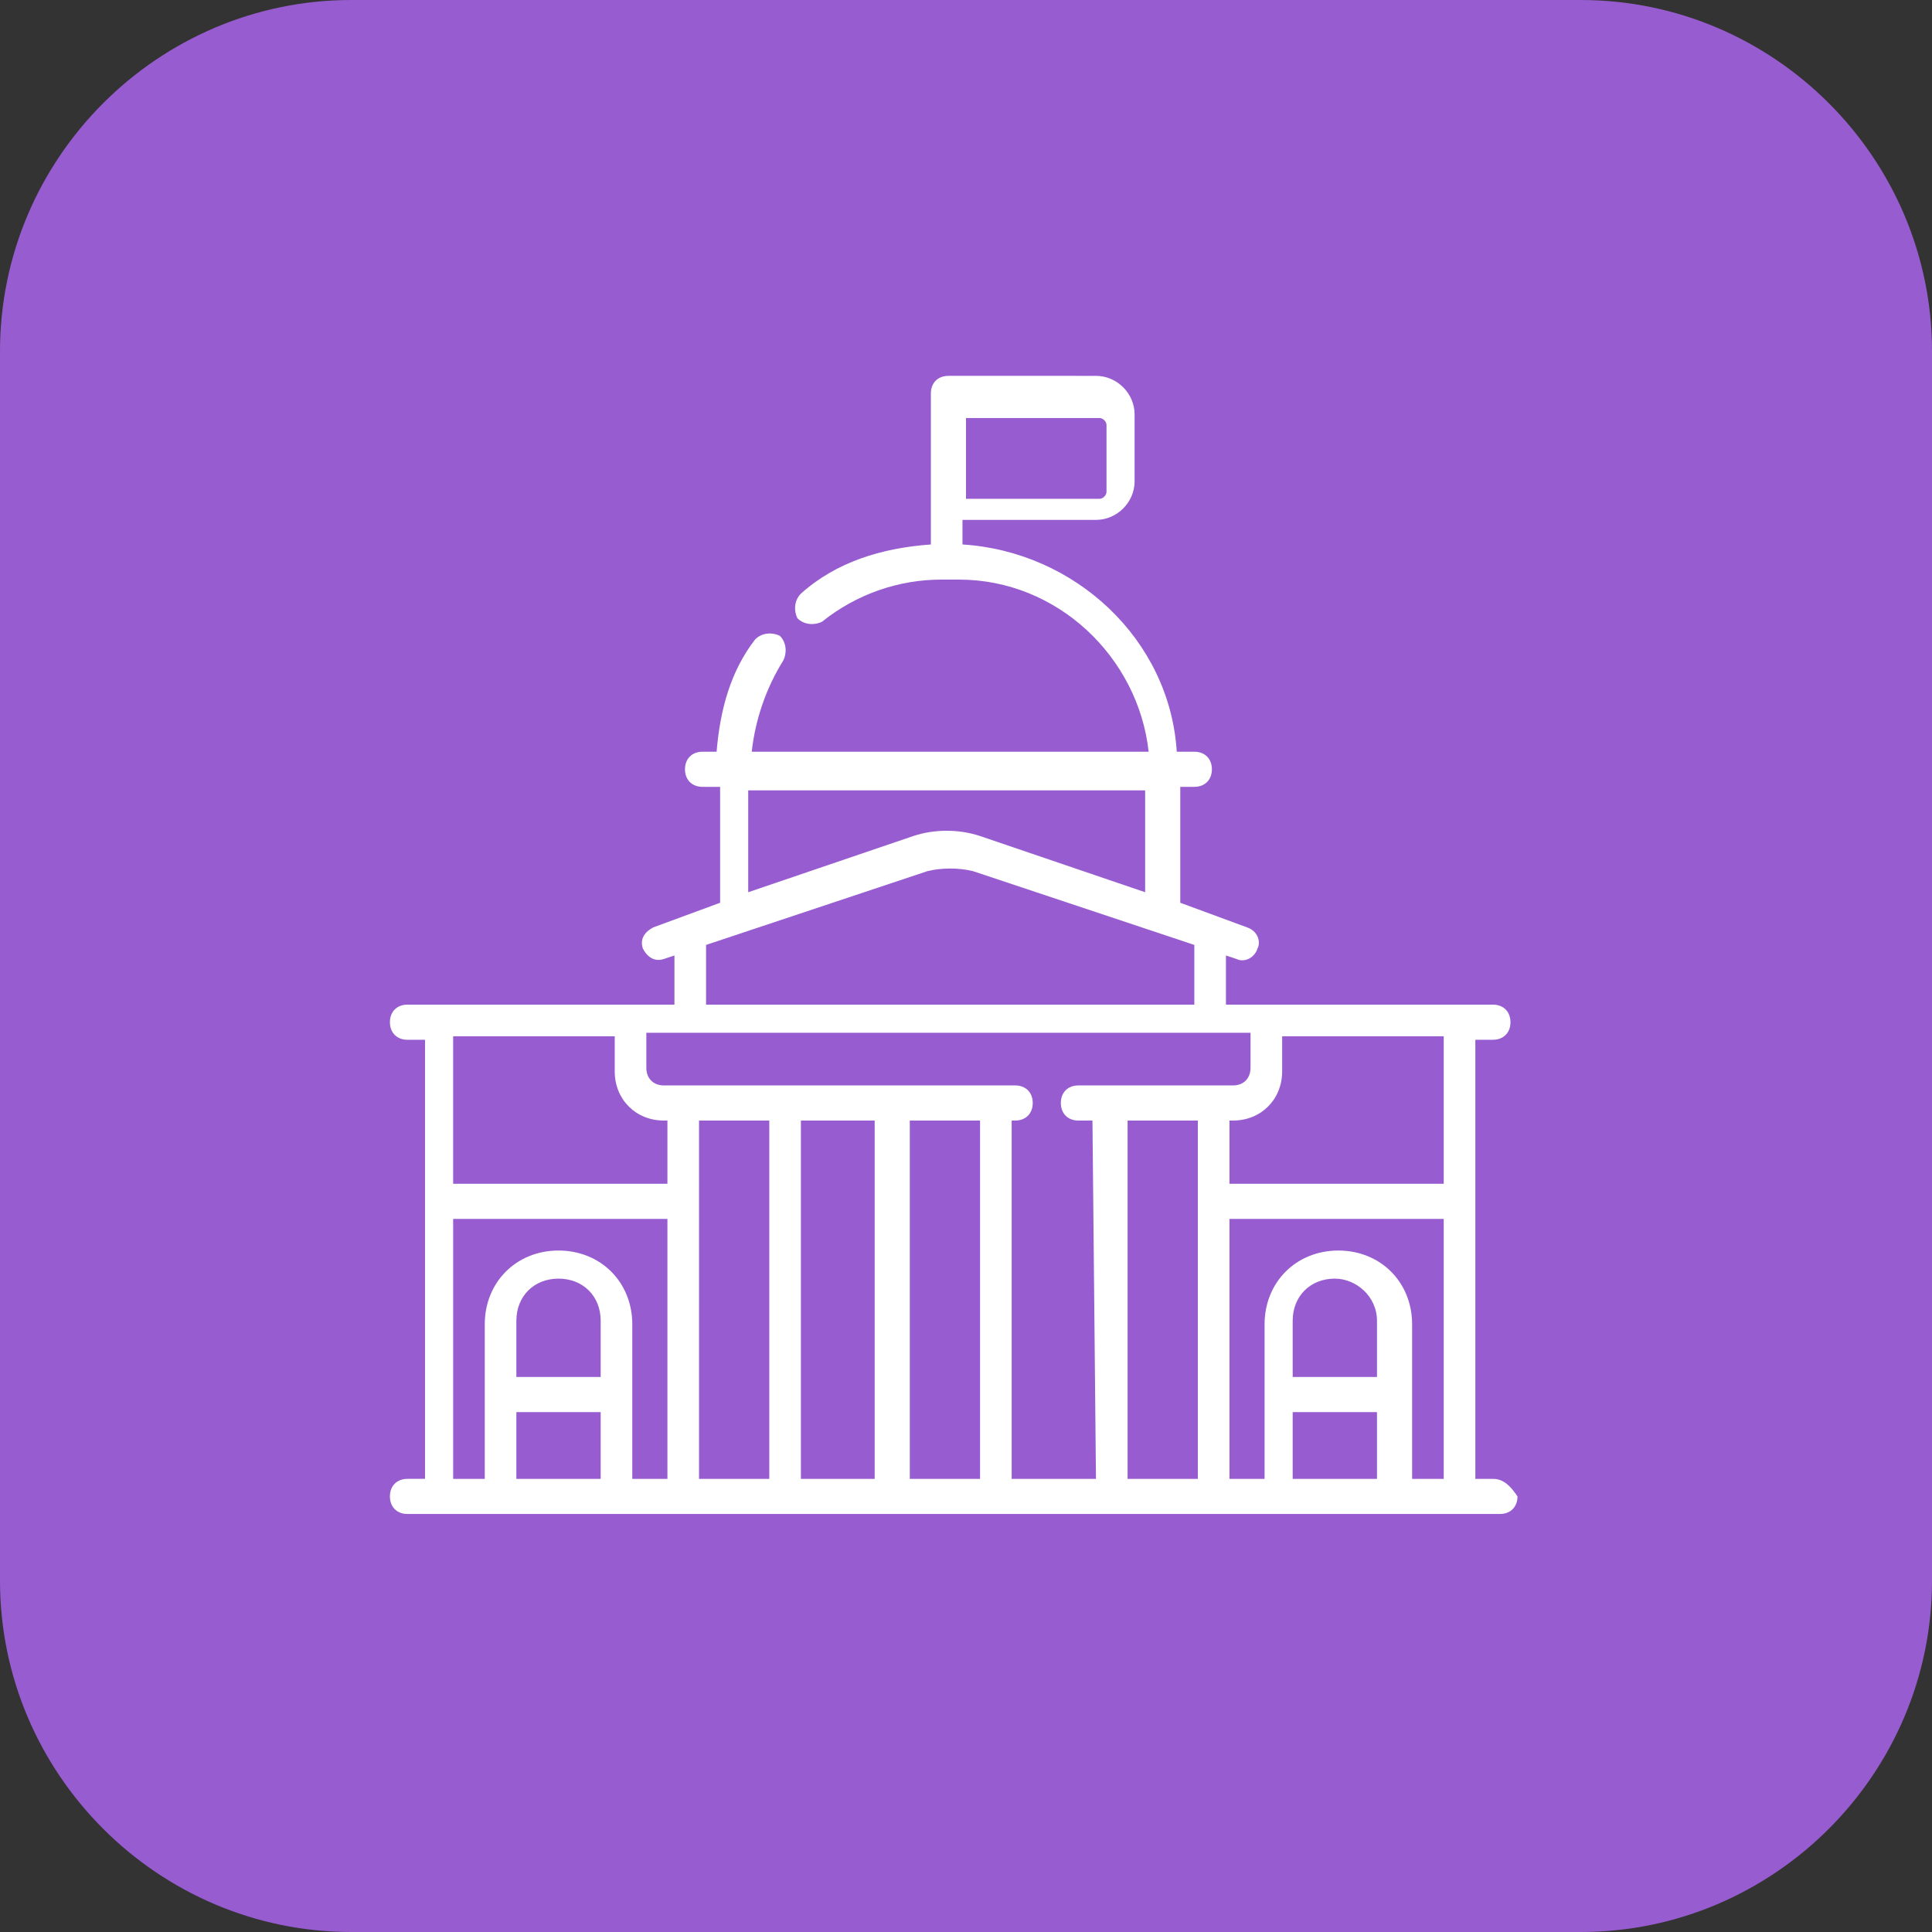 <?xml version="1.0" encoding="utf-8"?>
<!-- Generator: Adobe Illustrator 24.0.2, SVG Export Plug-In . SVG Version: 6.00 Build 0)  -->
<svg version="1.1" id="Layer_1" xmlns="http://www.w3.org/2000/svg" xmlns:xlink="http://www.w3.org/1999/xlink" x="0px" y="0px"
	 viewBox="0 0 55 55" style="enable-background:new 0 0 55 55;" xml:space="preserve">
<rect x="0" y="0" width="55" height="55" fill="#333333" stroke="none"/>
<style type="text/css">
	.st0{fill:#985CD1;}
	.st1{fill:#FFFFFF;}
</style>
<path class="st0" d="M10,0h35c5.5,0,10,4.5,10,10v35c0,5.5-4.5,10-10,10H10C4.5,55,0,50.5,0,45V10C0,4.5,4.5,0,10,0z"/>
<path class="st1" d="M42.5,42.1h-0.5V29.6h0.5c0.3,0,0.5-0.2,0.5-0.5c0-0.3-0.2-0.5-0.5-0.5h-7.6v-1.4l0.3,0.1
	c0.2,0.1,0.5,0,0.6-0.3c0.1-0.2,0-0.5-0.3-0.6l-1.9-0.7v-3.3H34c0.3,0,0.5-0.2,0.5-0.5c0-0.3-0.2-0.5-0.5-0.5h-0.5
	c-0.2-3.2-2.9-5.7-6.1-5.9v-0.7h3.8c0.6,0,1.1-0.5,1.1-1.1v-1.9c0-0.6-0.5-1.1-1.1-1.1H27c-0.3,0-0.5,0.2-0.5,0.5v4.3
	c-1.4,0.1-2.7,0.5-3.7,1.4c-0.2,0.2-0.2,0.5-0.1,0.7c0.2,0.2,0.5,0.2,0.7,0.1c1-0.8,2.2-1.2,3.4-1.2h0.5c2.8,0,5.1,2.2,5.4,4.9H21.4
	c0.1-0.9,0.4-1.8,0.9-2.6c0.1-0.2,0.1-0.5-0.1-0.7c-0.2-0.1-0.5-0.1-0.7,0.1c-0.7,0.9-1,2-1.1,3.2H20c-0.3,0-0.5,0.2-0.5,0.5
	c0,0.3,0.2,0.5,0.5,0.5h0.5v3.3l-1.9,0.7c-0.2,0.1-0.4,0.3-0.3,0.6c0.1,0.2,0.3,0.4,0.6,0.3l0.3-0.1v1.4h-7.6
	c-0.3,0-0.5,0.2-0.5,0.5c0,0.3,0.2,0.5,0.5,0.5h0.5v12.5h-0.5c-0.3,0-0.5,0.2-0.5,0.5c0,0.3,0.2,0.5,0.5,0.5h31.1
	c0.3,0,0.5-0.2,0.5-0.5C43,42.3,42.8,42.1,42.5,42.1z M27.5,11.9h3.8c0.1,0,0.2,0.1,0.2,0.2V14c0,0.1-0.1,0.2-0.2,0.2h-3.8V11.9z
	 M21.4,22.5h11.2v2.9l-4.7-1.6c-0.6-0.2-1.3-0.2-1.9,0l-4.7,1.6V22.5z M20.1,26.9l6.3-2.1c0.4-0.1,0.9-0.1,1.3,0l6.3,2.1v1.7H20.1
	V26.9z M17.1,42.1h-2.4v-1.9h2.4V42.1z M17.1,39.2h-2.4v-1.6c0-0.7,0.5-1.2,1.2-1.2c0.7,0,1.2,0.5,1.2,1.2V39.2z M19,42.1H18v-4.4
	c0-1.2-0.9-2.1-2.1-2.1c-1.2,0-2.1,0.9-2.1,2.1v4.4h-0.9v-7.4H19V42.1z M19,33.7h-6.1v-4.2h4.6v1c0,0.8,0.6,1.4,1.4,1.4H19L19,33.7
	L19,33.7z M21.9,42.1h-2V31.9h2L21.9,42.1L21.9,42.1z M24.9,42.1h-2.1V31.9h2.1V42.1z M27.9,42.1h-2V31.9h2V42.1z M31.2,42.1h-2.4
	V31.9h0.1c0.3,0,0.5-0.2,0.5-0.5c0-0.3-0.2-0.5-0.5-0.5H18.9c-0.3,0-0.5-0.2-0.5-0.5v-1h17.2v1c0,0.3-0.2,0.5-0.5,0.5h-4.4
	c-0.3,0-0.5,0.2-0.5,0.5c0,0.3,0.2,0.5,0.5,0.5h0.4L31.2,42.1L31.2,42.1z M34.1,42.1h-2V31.9h2L34.1,42.1L34.1,42.1z M39.2,42.1
	h-2.4v-1.9h2.4V42.1z M39.2,39.2h-2.4v-1.6c0-0.7,0.5-1.2,1.2-1.2c0.6,0,1.2,0.5,1.2,1.2V39.2z M41.1,42.1h-0.9v-4.4
	c0-1.2-0.9-2.1-2.1-2.1c-1.2,0-2.1,0.9-2.1,2.1v4.4H35v-7.4h6.1V42.1z M41.1,33.7H35v-1.8h0.1c0.8,0,1.4-0.6,1.4-1.4v-1h4.6V33.7z"
	/>
</svg>
